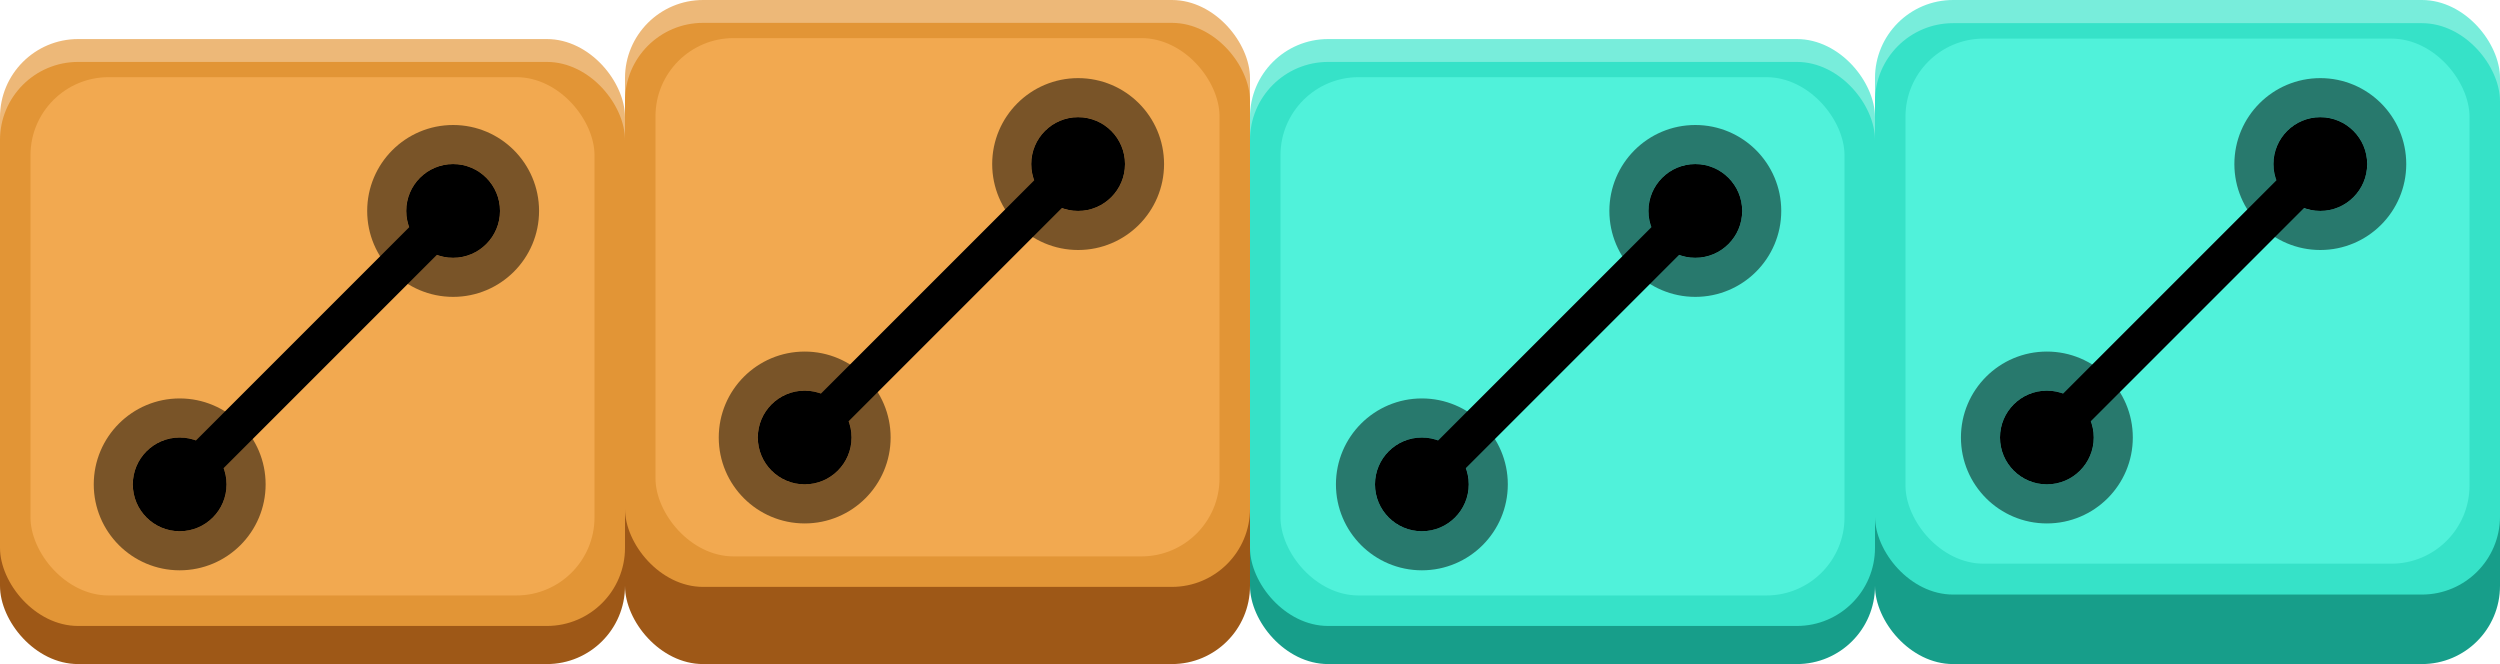 <svg width="320" height="85" viewBox="0 0 320 85" fill="none" xmlns="http://www.w3.org/2000/svg">
<rect y="10.854" width="80" height="74.146" rx="10" fill="#9E5817"/>
<rect y="5" width="80" height="70.244" rx="10" fill="#EDB878"/>
<rect y="7.927" width="80" height="72.195" rx="10" fill="#E29536"/>
<rect x="3.902" y="9.878" width="72.195" height="66.341" rx="10" fill="#F2A950"/>
<rect x="80" y="6" width="80" height="79" rx="10" fill="#9E5817"/>
<rect x="80" width="80" height="70.244" rx="10" fill="#EDB878"/>
<rect x="80" y="2.927" width="80" height="72.195" rx="10" fill="#E29536"/>
<rect x="83.903" y="4.878" width="72.195" height="66.341" rx="10" fill="#F2A950"/>
<rect x="160" y="10.854" width="80" height="74.146" rx="10" fill="#179E8A"/>
<rect x="160" y="5" width="80" height="70.244" rx="10" fill="#78EDDB"/>
<rect x="160" y="7.927" width="80" height="72.195" rx="10" fill="#36E2C8"/>
<rect x="163.902" y="9.878" width="72.195" height="66.341" rx="10" fill="#50F2DA"/>
<rect x="240" y="5.93" width="80" height="79.07" rx="10" fill="#179E8A"/>
<rect x="240" width="80" height="71.163" rx="10" fill="#78EDDB"/>
<rect x="240" y="2.965" width="80" height="73.139" rx="10" fill="#36E2C8"/>
<rect x="243.902" y="4.942" width="72.195" height="67.209" rx="10" fill="#50F2DA"/>
<circle cx="6" cy="6" r="6" transform="matrix(1 0 0 -1 17 68)" fill="black"/>
<circle cx="6" cy="6" r="8.5" transform="matrix(1 0 0 -1 17 68)" stroke="black" stroke-opacity="0.5" stroke-width="5"/>
<circle cx="6" cy="6" r="6" transform="matrix(1 0 0 -1 52 33)" fill="black"/>
<circle cx="6" cy="6" r="8.5" transform="matrix(1 0 0 -1 52 33)" stroke="black" stroke-opacity="0.5" stroke-width="5"/>
<path d="M23 62L58 27" stroke="black" stroke-width="5"/>
<circle cx="6" cy="6" r="6" transform="matrix(1 0 0 -1 176 68)" fill="black"/>
<circle cx="6" cy="6" r="8.5" transform="matrix(1 0 0 -1 176 68)" stroke="black" stroke-opacity="0.5" stroke-width="5"/>
<circle cx="6" cy="6" r="6" transform="matrix(1 0 0 -1 211 33)" fill="black"/>
<circle cx="6" cy="6" r="8.5" transform="matrix(1 0 0 -1 211 33)" stroke="black" stroke-opacity="0.5" stroke-width="5"/>
<path d="M182 62L217 27" stroke="black" stroke-width="5"/>
<circle cx="6" cy="6" r="6" transform="matrix(1 0 0 -1 97 62)" fill="black"/>
<circle cx="6" cy="6" r="8.5" transform="matrix(1 0 0 -1 97 62)" stroke="black" stroke-opacity="0.5" stroke-width="5"/>
<circle cx="6" cy="6" r="6" transform="matrix(1 0 0 -1 132 27)" fill="black"/>
<circle cx="6" cy="6" r="8.5" transform="matrix(1 0 0 -1 132 27)" stroke="black" stroke-opacity="0.5" stroke-width="5"/>
<path d="M103 56L138 21" stroke="black" stroke-width="5"/>
<circle cx="6" cy="6" r="6" transform="matrix(1 0 0 -1 256 62)" fill="black"/>
<circle cx="6" cy="6" r="8.5" transform="matrix(1 0 0 -1 256 62)" stroke="black" stroke-opacity="0.5" stroke-width="5"/>
<circle cx="6" cy="6" r="6" transform="matrix(1 0 0 -1 291 27)" fill="black"/>
<circle cx="6" cy="6" r="8.5" transform="matrix(1 0 0 -1 291 27)" stroke="black" stroke-opacity="0.5" stroke-width="5"/>
<path d="M262 56L297 21" stroke="black" stroke-width="5"/>
</svg>
